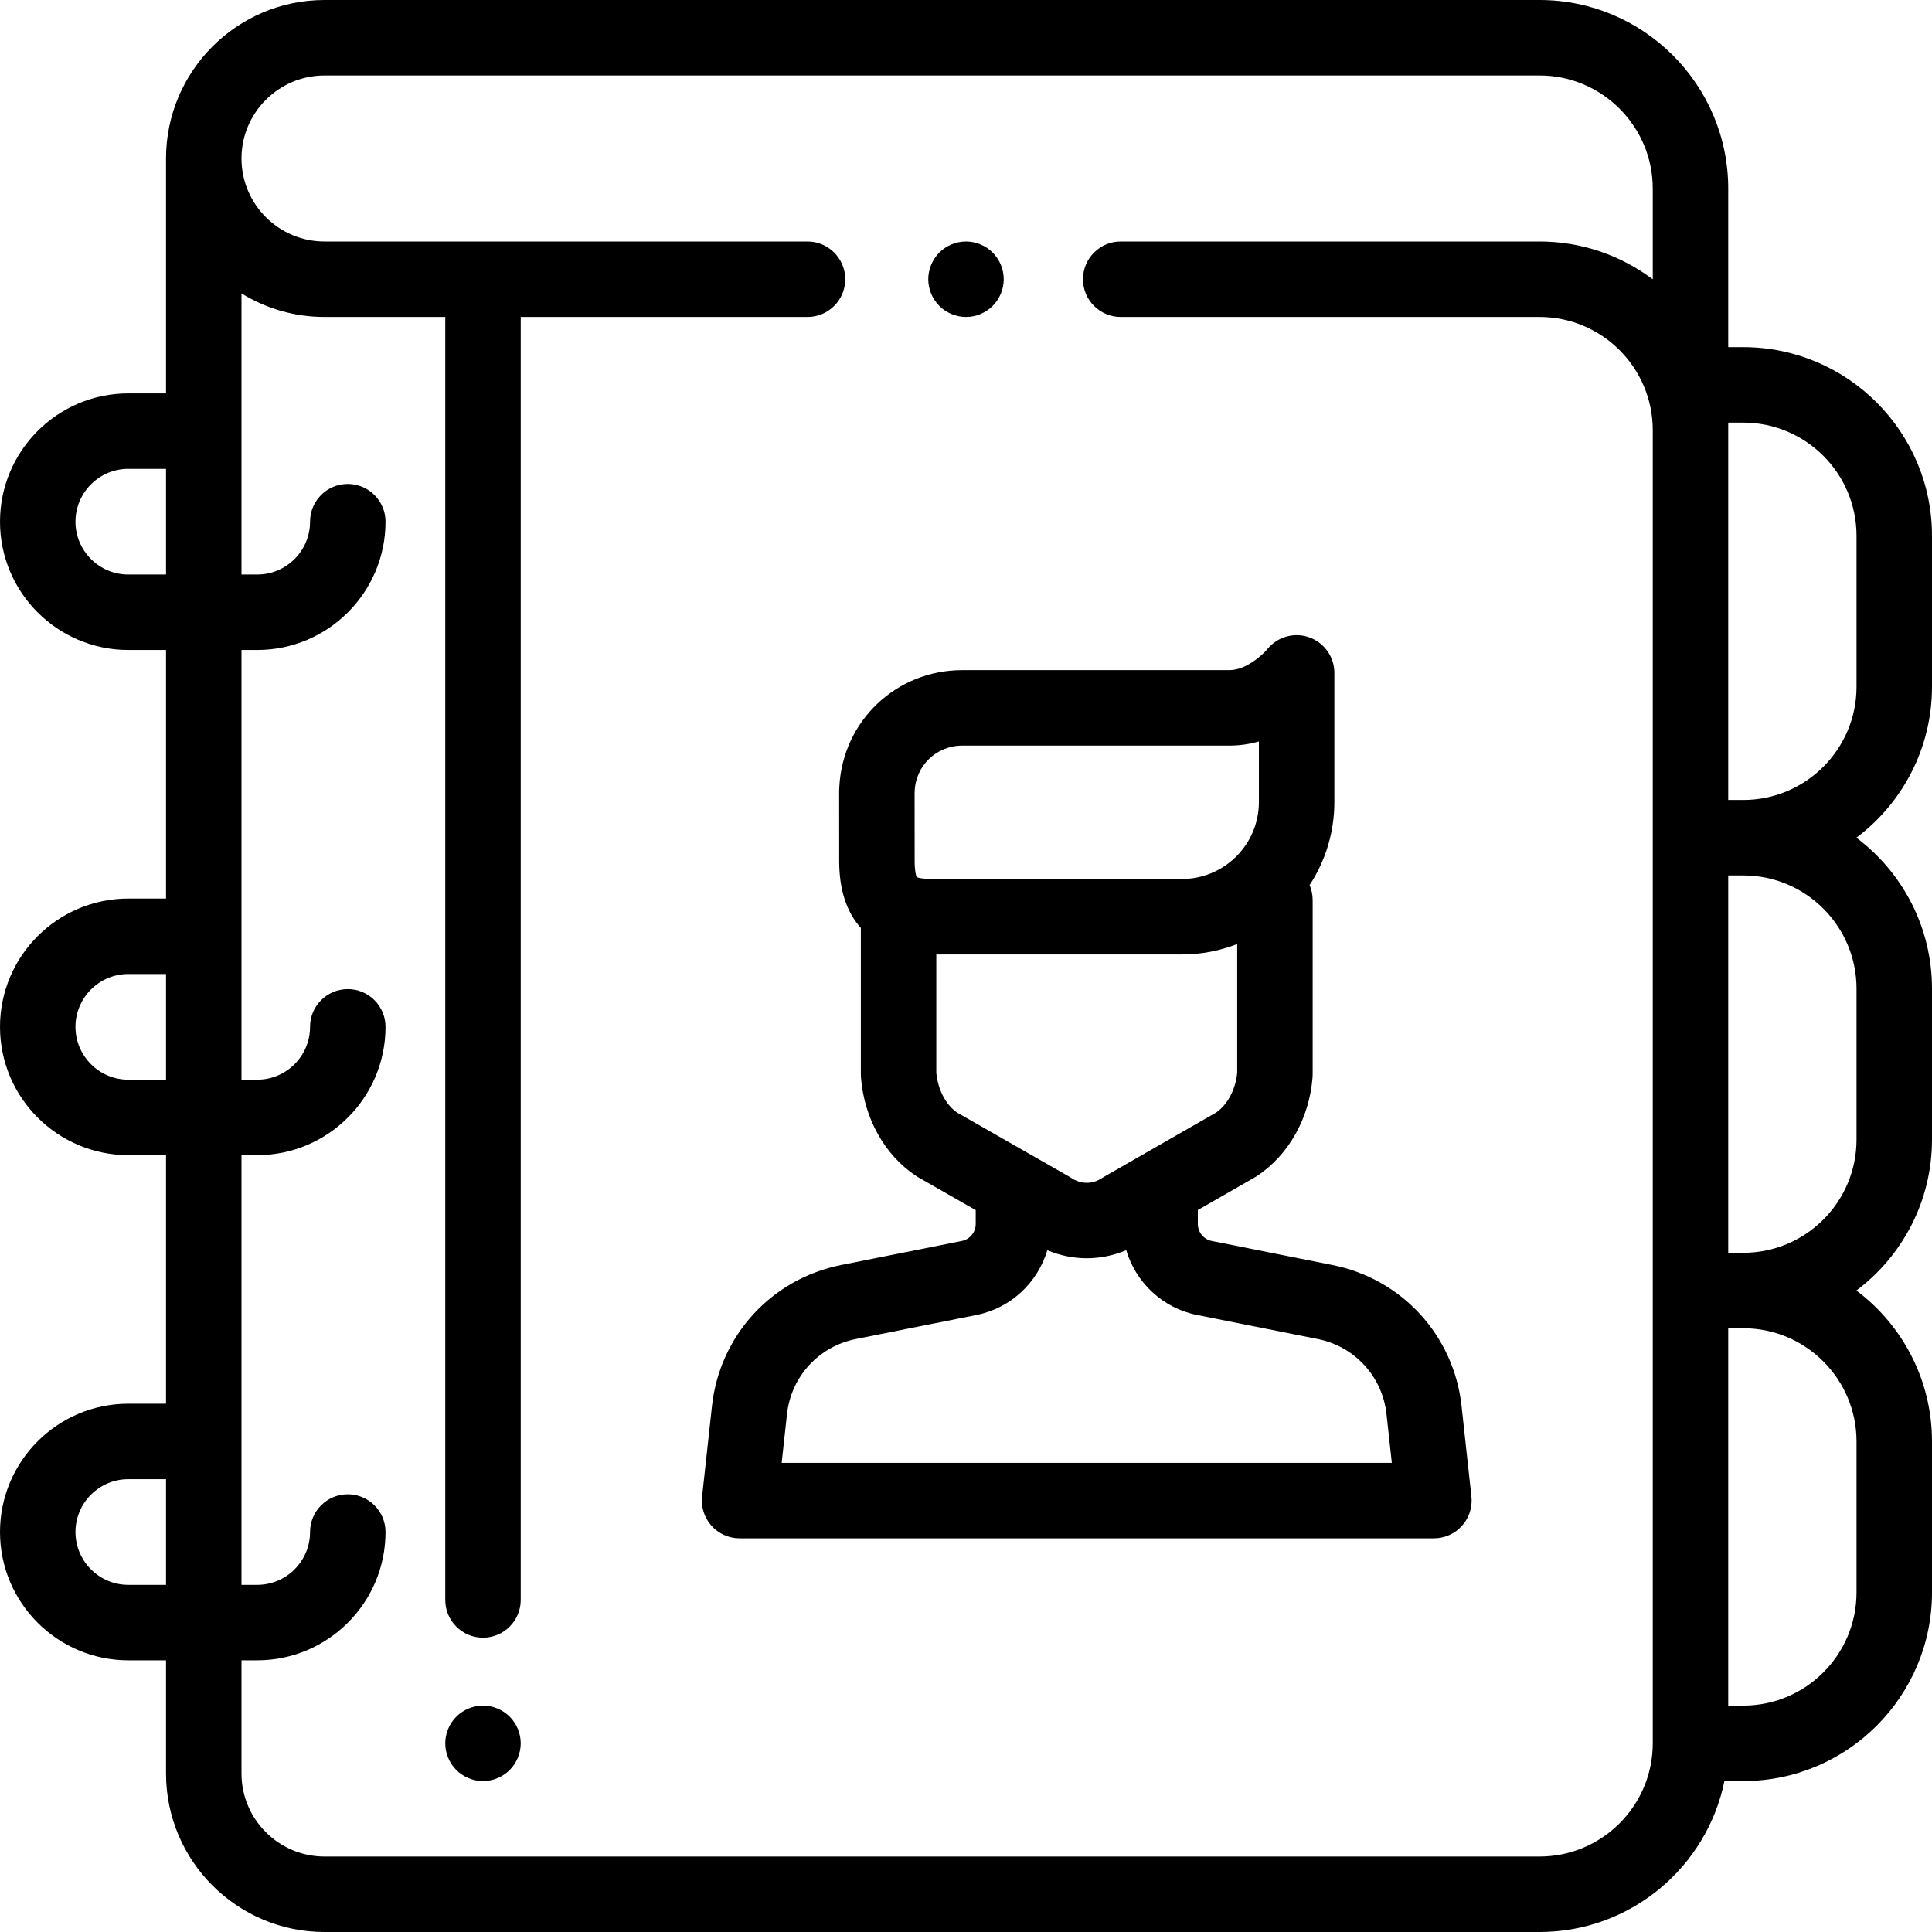 <?xml version="1.0" encoding="iso-8859-1"?>
<!-- Generator: Adobe Illustrator 19.0.0, SVG Export Plug-In . SVG Version: 6.00 Build 0)  -->
<svg version="1.1" id="Capa_1" xmlns="http://www.w3.org/2000/svg" xmlns:xlink="http://www.w3.org/1999/xlink" x="0px" y="0px"
	 viewBox="0 0 512 512" style="enable-background:new 0 0 512 512;" xml:space="preserve">
<g>
	<g>
		<path d="M512,182v-40c0-27.57-22.43-50-50-50h-4V50c0-27.57-22.43-50-50-50H86C62.841,0,44,18.841,44,42v62.253H34
			c-18.748,0-34,15.252-34,34s15.252,34,34,34h10v65.873H34c-18.748,0-34,15.252-34,34s15.252,34,34,34h10v65.873H34
			c-18.748,0-34,15.252-34,34s15.252,34,34,34h10V470c0,23.159,18.841,42,42,42h322c24.146,0,44.348-17.205,48.994-40H462
			c27.57,0,50-22.43,50-50v-40c0-16.339-7.878-30.87-20.035-40C504.122,332.87,512,318.339,512,302v-40
			c0-16.339-7.878-30.87-20.035-40C504.122,212.87,512,198.339,512,182z M44,419.999H34c-7.72,0-14-6.28-14-14c0-7.72,6.28-14,14-14
			h10V419.999z M44,286.126H34c-7.72,0-14-6.28-14-14c0-7.72,6.28-14,14-14h10V286.126z M44,152.253H34c-7.72,0-14-6.28-14-14
			c0-7.72,6.28-14,14-14h10V152.253z M438,74.027C429.637,67.735,419.248,64,408,64H297c-5.522,0-10,4.477-10,10s4.478,10,10,10h111
			c16.542,0,30,13.458,30,30v348c0,16.542-13.458,30-30,30H86c-12.131,0-22-9.869-22-22v-30.001h4.168c18.748,0,34-15.252,34-34
			c0-5.523-4.478-10-10-10c-5.522,0-10,4.477-10,10c0,7.72-6.28,14-14,14H64V306.126h4.168c18.748,0,34-15.252,34-34
			c0-5.523-4.478-10-10-10c-5.522,0-10,4.477-10,10c0,7.72-6.28,14-14,14H64V172.253h4.168c18.748,0,34-15.252,34-34
			c0-5.523-4.478-10-10-10c-5.522,0-10,4.477-10,10c0,7.72-6.28,14-14,14H64V77.758C70.403,81.712,77.938,84,86,84h32v340
			c0,5.523,4.478,10,10,10c5.522,0,10-4.477,10-10V84h76c5.522,0,10-4.477,10-10s-4.478-10-10-10H86c-12.131,0-22-9.869-22-22
			s9.869-22,22-22h322c16.542,0,30,13.458,30,30V74.027z M492,382v40c0,16.542-13.458,30-30,30h-4V352h4
			C478.542,352,492,365.458,492,382z M492,262v40c0,16.542-13.458,30-30,30h-4V232h4C478.542,232,492,245.458,492,262z M492,182
			c0,16.542-13.458,30-30,30h-4v-98v-2h4c16.542,0,30,13.458,30,30V182z"/>
	</g>
</g>
<g>
	<g>
		<path d="M389.943,396.589l-2.616-23.982c-2.037-18.677-15.785-33.693-34.21-37.364l-31.983-6.372
			c-2.142-0.427-3.696-2.322-3.696-4.505v-3.699l15.139-8.68c0.182-0.104,0.36-0.215,0.536-0.331
			c8.393-5.542,13.898-15.324,14.728-26.165c0.02-0.254,0.029-0.508,0.029-0.763v-46.21c0-1.402-0.291-2.735-0.812-3.945
			c4.144-6.341,6.563-13.907,6.563-22.031v-34.215c0-4.247-2.683-8.03-6.689-9.436c-4.008-1.406-8.467-0.127-11.119,3.189
			c-0.875,1.094-5.403,5.514-9.984,5.514h-70.836c-17.488,0-31.63,13.475-32.557,30.831c-0.036,0.349-0.055,0.703-0.055,1.062
			l0.013,18.736c0.001,7.581,1.986,13.519,5.738,17.686v38.82c0,0.254,0.01,0.509,0.029,0.763
			c0.832,10.879,6.304,20.66,14.638,26.164c0.179,0.118,0.361,0.231,0.548,0.337l15.229,8.706v3.667
			c0,2.184-1.555,4.079-3.696,4.505l-31.989,6.374c-18.421,3.67-32.168,18.681-34.208,37.353l-2.621,23.988
			c-0.309,2.825,0.599,5.647,2.495,7.762c1.896,2.116,4.604,3.324,7.445,3.324h184c2.841,0,5.548-1.208,7.444-3.323
			S390.251,399.412,389.943,396.589z M242.919,232.436c-0.15-0.353-0.524-1.507-0.524-4.22c0-0.002,0-0.004,0-0.007l-0.013-18.085
			c0.004-0.094,0.008-0.19,0.011-0.285c0.194-6.866,5.729-12.244,12.599-12.244h70.836c2.783,0,5.389-0.416,7.793-1.099v16.047
			c0,11.247-9.149,20.396-20.396,20.396H246.82C244.343,232.939,243.258,232.582,242.919,232.436z M253.601,294.819
			c-2.974-2.087-5.044-6.066-5.47-10.514v-31.366h65.093c5.165,0,10.101-0.985,14.646-2.759v34.124
			c-0.425,4.417-2.53,8.397-5.563,10.517l-29.594,16.968c-0.182,0.105-0.361,0.215-0.536,0.331c-2.693,1.778-5.66,1.779-8.354,0
			c-0.179-0.118-0.361-0.23-0.548-0.337L253.601,294.819z M207.152,387.671l1.409-12.9c1.088-9.953,8.416-17.955,18.235-19.912
			l31.989-6.374c9.107-1.815,16.214-8.595,18.759-17.163c3.37,1.408,6.91,2.13,10.455,2.13c3.548,0,7.092-0.723,10.465-2.134
			c2.544,8.57,9.652,15.352,18.76,17.167l31.983,6.372c9.821,1.957,17.15,9.961,18.235,19.917l1.406,12.897H207.152z"/>
	</g>
</g>
<g>
	<g>
		<path d="M263.069,66.93C261.21,65.07,258.63,64,256,64s-5.21,1.07-7.07,2.93S246,71.37,246,74s1.069,5.21,2.93,7.07
			c1.861,1.86,4.44,2.93,7.07,2.93s5.21-1.07,7.069-2.93C264.93,79.21,266,76.63,266,74S264.93,68.79,263.069,66.93z"/>
	</g>
</g>
<g>
	<g>
		<path d="M135.069,454.93C133.21,453.07,130.63,452,128,452s-5.21,1.07-7.07,2.93S118,459.37,118,462s1.069,5.21,2.93,7.07
			c1.861,1.86,4.44,2.93,7.07,2.93s5.21-1.07,7.069-2.93c1.86-1.86,2.931-4.44,2.931-7.07S136.93,456.79,135.069,454.93z"/>
	</g>
</g>
<g>
</g>
<g>
</g>
<g>
</g>
<g>
</g>
<g>
</g>
<g>
</g>
<g>
</g>
<g>
</g>
<g>
</g>
<g>
</g>
<g>
</g>
<g>
</g>
<g>
</g>
<g>
</g>
<g>
</g>
</svg>
